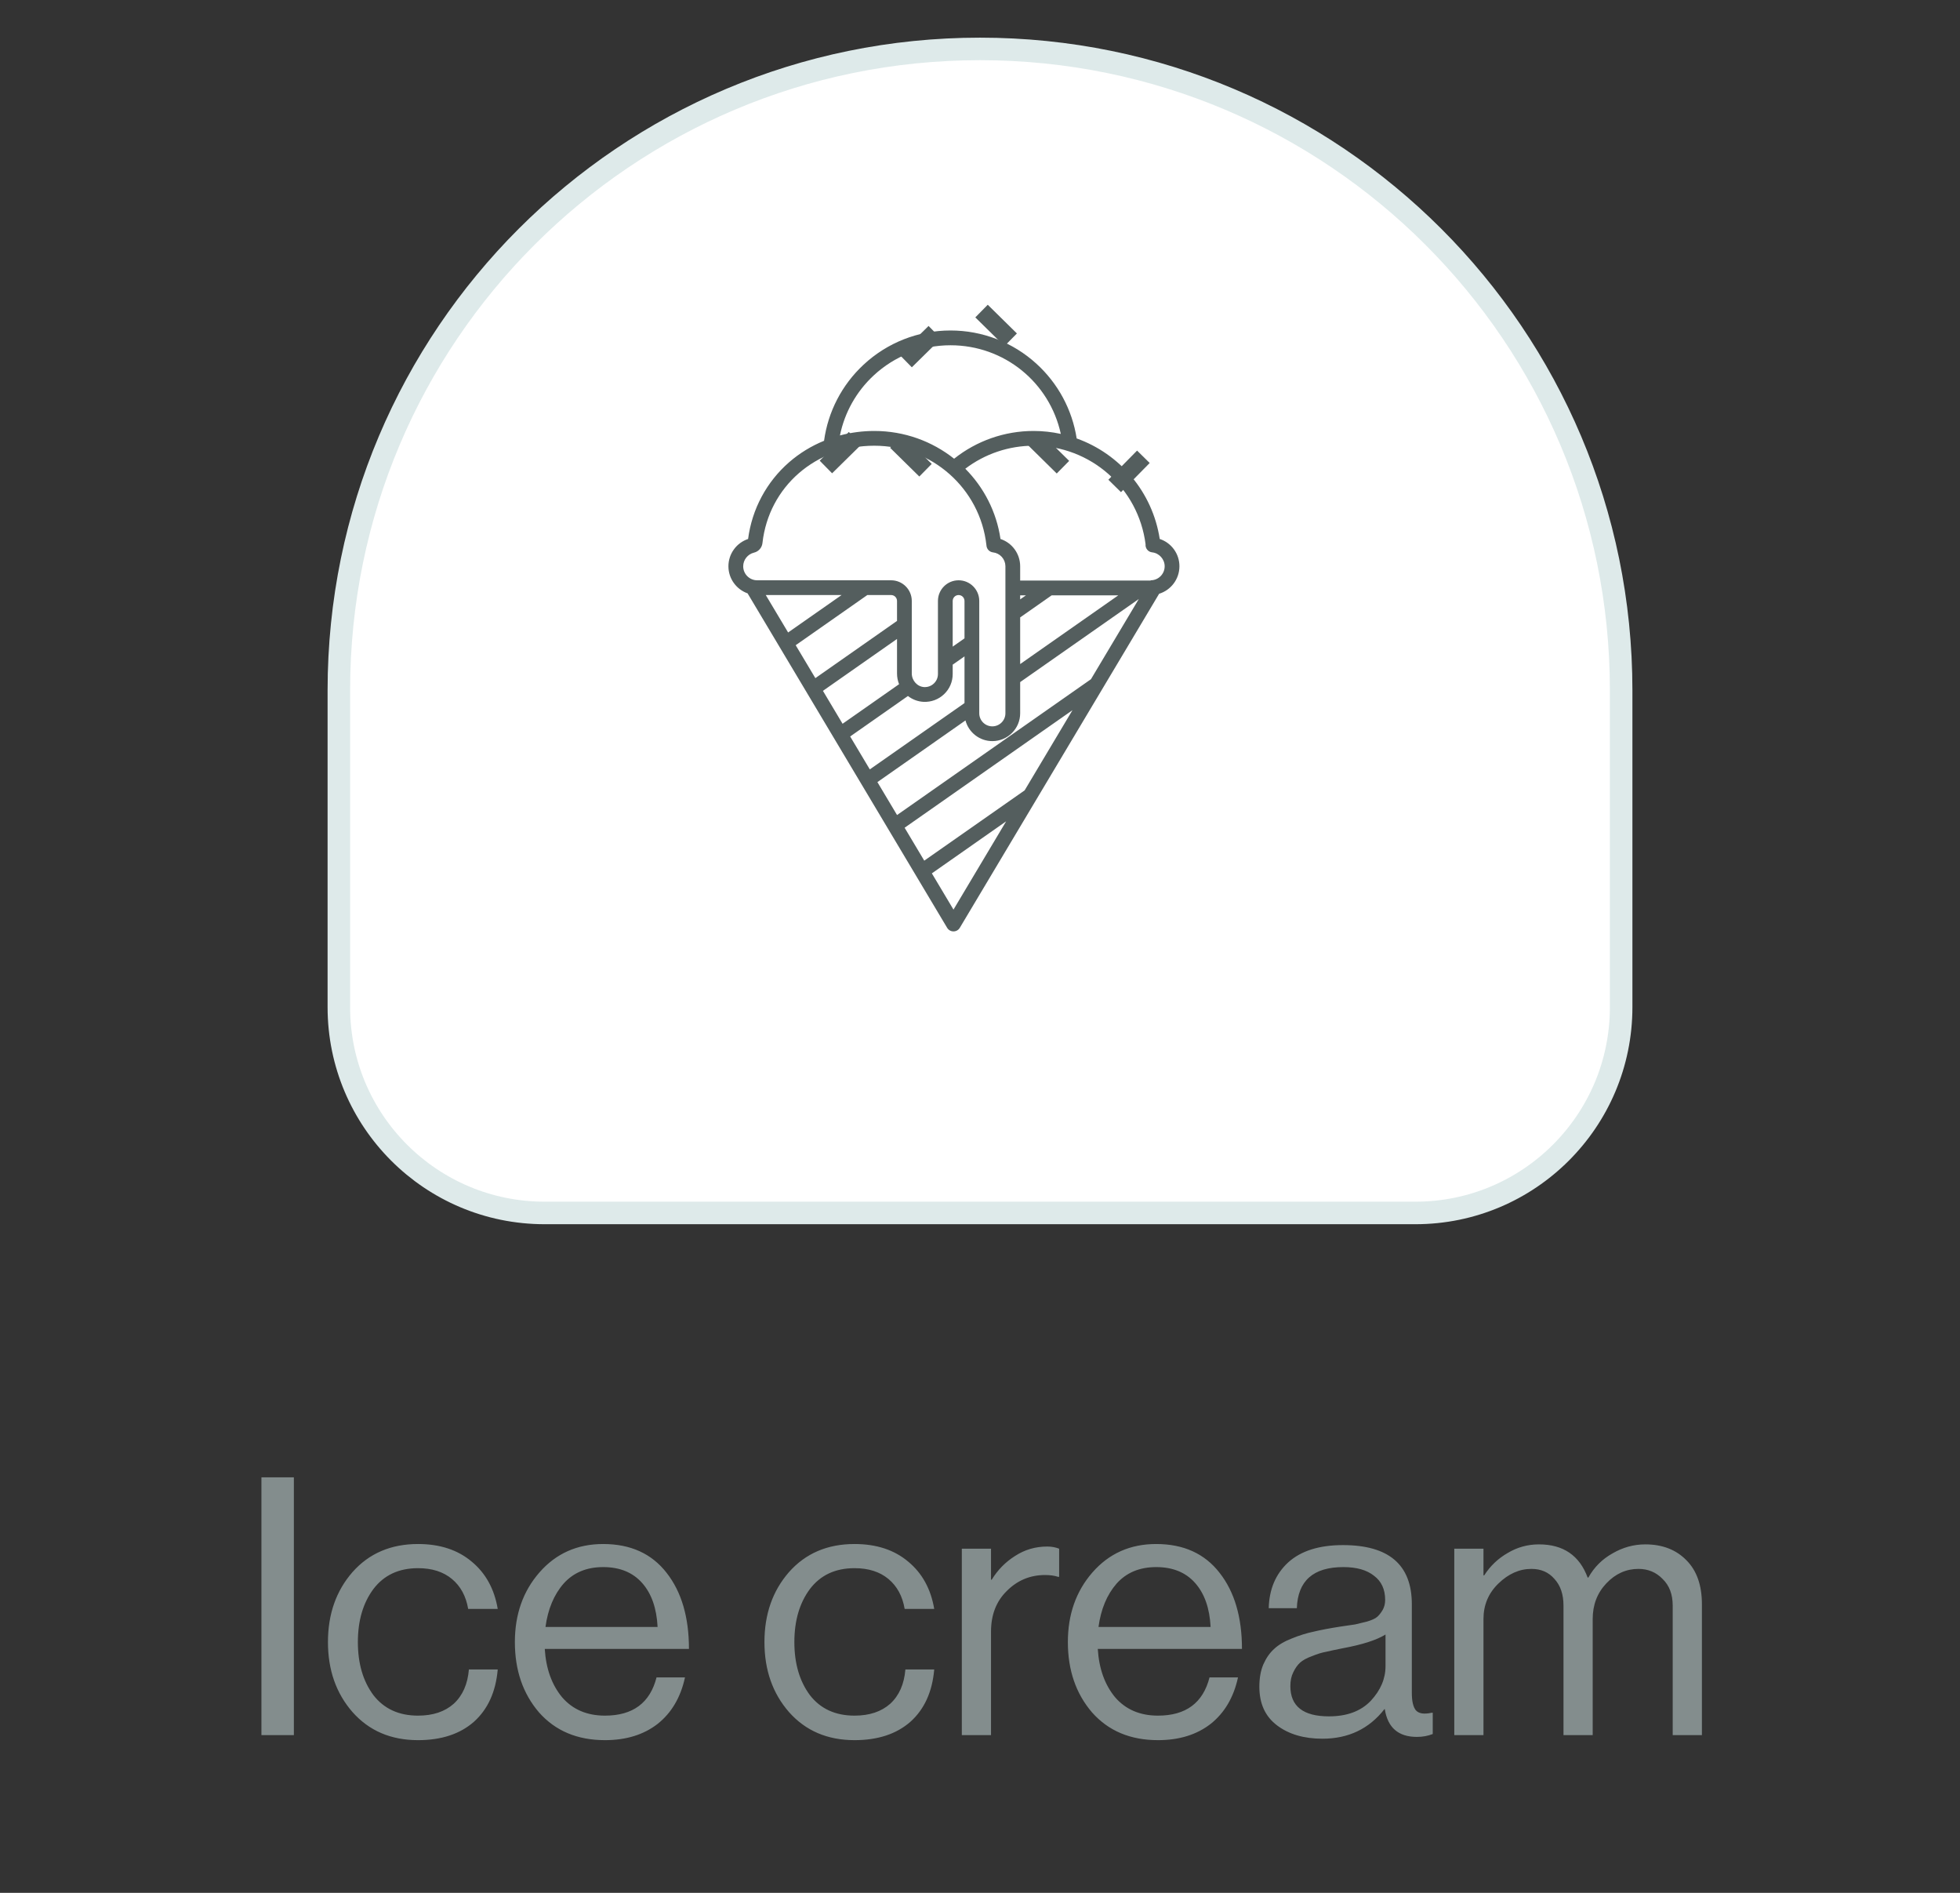 <svg width="87" height="84" viewBox="0 0 87 84" fill="none" xmlns="http://www.w3.org/2000/svg">
<rect x="0" y="0" width="87" height="84" fill="#333333" stroke="none"/>
<path d="M15.041 44.696C15.041 49.739 19.13 53.828 24.174 53.828H62.826C67.87 53.828 71.959 49.739 71.959 44.696V30.63C71.959 14.913 59.217 2.171 43.5 2.171C27.783 2.171 15.041 14.913 15.041 30.63V44.696Z" fill="white" stroke="#DEEAEA"/>
<path d="M52.352 25.13C52.353 24.862 52.269 24.6 52.111 24.382C51.954 24.165 51.733 24.002 51.478 23.918C51.154 21.825 49.704 20.142 47.791 19.457C47.592 18.183 46.965 17.014 46.002 16.139C44.958 15.189 43.604 14.666 42.192 14.666C40.755 14.666 39.384 15.205 38.332 16.184C37.369 17.08 36.754 18.269 36.578 19.561C36.015 19.791 35.492 20.11 35.032 20.509C34.025 21.384 33.379 22.593 33.206 23.919C32.951 24.004 32.73 24.166 32.574 24.384C32.417 24.601 32.333 24.862 32.333 25.13C32.333 25.684 32.689 26.156 33.184 26.332L42.041 41.173C42.07 41.222 42.112 41.263 42.161 41.291C42.21 41.319 42.266 41.333 42.323 41.333C42.379 41.333 42.435 41.319 42.484 41.291C42.534 41.263 42.575 41.222 42.604 41.173L51.451 26.35C51.972 26.19 52.352 25.704 52.352 25.13ZM38.779 16.663C39.709 15.798 40.921 15.322 42.192 15.322C44.58 15.322 46.592 16.977 47.087 19.256C46.689 19.169 46.284 19.125 45.877 19.125C44.596 19.125 43.353 19.559 42.351 20.357C41.377 19.584 40.143 19.125 38.808 19.125C38.293 19.125 37.781 19.192 37.283 19.324C37.49 18.308 38.008 17.38 38.779 16.663ZM33.464 24.526C33.669 24.477 33.817 24.312 33.843 24.107L33.844 24.095C34.126 21.595 36.213 19.78 38.808 19.78C41.362 19.78 43.501 21.674 43.784 24.185L43.788 24.225C43.797 24.298 43.83 24.367 43.882 24.419C43.935 24.471 44.003 24.505 44.077 24.513C44.227 24.53 44.366 24.601 44.468 24.714C44.569 24.826 44.626 24.972 44.628 25.123C44.627 25.133 44.627 25.143 44.628 25.153V31.654C44.628 31.974 44.367 32.234 44.047 32.234C43.727 32.234 43.467 31.974 43.467 31.654V26.669C43.467 26.163 43.056 25.752 42.55 25.752C42.044 25.752 41.633 26.163 41.633 26.669V29.911C41.633 29.99 41.617 30.068 41.587 30.14C41.556 30.212 41.51 30.277 41.453 30.331C41.337 30.442 41.185 30.498 41.024 30.491C40.72 30.477 40.472 30.205 40.472 29.886V26.669C40.472 26.163 40.061 25.752 39.555 25.752H33.61C33.267 25.752 32.989 25.473 32.989 25.13C32.989 24.847 33.189 24.593 33.464 24.526ZM45.283 26.42H45.539L45.283 26.599V26.42ZM45.283 27.399L46.682 26.419H49.64L45.283 29.47V27.399ZM45.283 31.654V30.27L50.549 26.583L48.425 30.142L39.818 36.169L38.946 34.708L42.855 31.971C42.995 32.499 43.476 32.889 44.048 32.889C44.729 32.889 45.283 32.335 45.283 31.654ZM45.481 35.075L41.026 38.194L40.154 36.733L47.605 31.516L45.481 35.075ZM38.498 26.407H39.555C39.625 26.407 39.691 26.434 39.74 26.483C39.789 26.533 39.817 26.599 39.817 26.669V27.555L36.192 30.094L35.319 28.633L38.498 26.407ZM34.983 28.068L33.991 26.407H37.356L34.983 28.068ZM39.817 28.355V29.886C39.817 30.054 39.849 30.215 39.908 30.363L37.4 32.119L36.528 30.658L39.817 28.355ZM40.301 30.887C40.495 31.038 40.732 31.133 40.993 31.146C41.335 31.162 41.659 31.041 41.906 30.806C42.153 30.57 42.288 30.253 42.288 29.911V29.496L42.812 29.129V31.201L38.609 34.144L37.737 32.683L40.301 30.887ZM42.812 28.329L42.288 28.696V26.669C42.289 26.599 42.316 26.532 42.365 26.483C42.414 26.434 42.481 26.407 42.55 26.407C42.62 26.407 42.686 26.434 42.735 26.483C42.784 26.532 42.812 26.599 42.812 26.669V28.329ZM42.323 40.366L41.363 38.758L44.66 36.449L42.323 40.366ZM51.076 25.752V25.764H45.283V25.13C45.283 24.862 45.199 24.601 45.042 24.383C44.886 24.166 44.664 24.003 44.41 23.919C44.231 22.704 43.666 21.626 42.847 20.801C43.718 20.139 44.783 19.78 45.877 19.78C48.407 19.78 50.532 21.655 50.849 24.153C50.84 24.239 50.866 24.326 50.921 24.393C50.975 24.46 51.054 24.503 51.141 24.512C51.453 24.545 51.697 24.817 51.697 25.13C51.697 25.473 51.419 25.752 51.076 25.752Z" fill="#545E5E"/>
<path d="M43.844 13.524L45.138 14.798L44.587 15.359L43.292 14.085L43.844 13.524ZM46.906 21.013L45.612 19.739L46.163 19.179L47.458 20.453L46.906 21.013ZM40.063 19.313L41.357 20.587L40.806 21.147L39.511 19.873L40.063 19.313ZM49.758 21.841L49.198 21.29L50.472 19.996L51.032 20.547L49.758 21.841ZM41.217 14.465L41.769 15.026L40.474 16.3L39.923 15.739L41.217 14.465ZM37.678 19.17L38.23 19.73L36.935 21.004L36.384 20.444L37.678 19.17Z" fill="#545E5E"/>
<path d="M11.604 77V65.56H13.044V77H11.604ZM18.557 77.224C17.351 77.224 16.381 76.808 15.645 75.976C14.919 75.144 14.557 74.109 14.557 72.872C14.557 71.635 14.919 70.6 15.645 69.768C16.381 68.936 17.351 68.52 18.557 68.52C19.527 68.52 20.322 68.781 20.941 69.304C21.559 69.816 21.943 70.515 22.093 71.4H20.781C20.685 70.835 20.445 70.392 20.061 70.072C19.677 69.752 19.175 69.592 18.557 69.592C17.703 69.592 17.042 69.901 16.573 70.52C16.114 71.139 15.885 71.923 15.885 72.872C15.885 73.821 16.114 74.605 16.573 75.224C17.042 75.832 17.703 76.136 18.557 76.136C19.218 76.136 19.746 75.96 20.141 75.608C20.535 75.245 20.759 74.739 20.813 74.088H22.093C22.007 75.08 21.655 75.853 21.037 76.408C20.418 76.952 19.591 77.224 18.557 77.224ZM26.854 77.224C25.627 77.224 24.651 76.813 23.925 75.992C23.211 75.16 22.854 74.12 22.854 72.872C22.854 71.645 23.216 70.616 23.942 69.784C24.677 68.941 25.622 68.52 26.773 68.52C27.989 68.52 28.928 68.947 29.59 69.8C30.251 70.643 30.581 71.768 30.581 73.176H24.181C24.235 74.051 24.491 74.765 24.95 75.32C25.419 75.864 26.053 76.136 26.854 76.136C28.091 76.136 28.854 75.571 29.142 74.44H30.405C30.213 75.325 29.808 76.013 29.189 76.504C28.571 76.984 27.792 77.224 26.854 77.224ZM28.502 70.248C28.085 69.779 27.509 69.544 26.773 69.544C26.038 69.544 25.451 69.789 25.014 70.28C24.587 70.771 24.32 71.411 24.213 72.2H29.189C29.147 71.368 28.918 70.717 28.502 70.248ZM37.932 77.224C36.726 77.224 35.756 76.808 35.02 75.976C34.294 75.144 33.932 74.109 33.932 72.872C33.932 71.635 34.294 70.6 35.02 69.768C35.756 68.936 36.726 68.52 37.932 68.52C38.902 68.52 39.697 68.781 40.316 69.304C40.934 69.816 41.318 70.515 41.468 71.4H40.156C40.06 70.835 39.82 70.392 39.436 70.072C39.052 69.752 38.55 69.592 37.932 69.592C37.078 69.592 36.417 69.901 35.948 70.52C35.489 71.139 35.26 71.923 35.26 72.872C35.26 73.821 35.489 74.605 35.948 75.224C36.417 75.832 37.078 76.136 37.932 76.136C38.593 76.136 39.121 75.96 39.516 75.608C39.91 75.245 40.134 74.739 40.188 74.088H41.468C41.382 75.08 41.03 75.853 40.412 76.408C39.793 76.952 38.966 77.224 37.932 77.224ZM43.989 68.728V70.104H44.02C44.287 69.667 44.634 69.315 45.06 69.048C45.487 68.771 45.962 68.632 46.484 68.632C46.676 68.632 46.852 68.664 47.013 68.728V69.976H46.965C46.804 69.923 46.612 69.896 46.389 69.896C45.727 69.896 45.162 70.131 44.693 70.6C44.223 71.059 43.989 71.661 43.989 72.408V77H42.693V68.728H43.989ZM51.4 77.224C50.174 77.224 49.198 76.813 48.472 75.992C47.758 75.16 47.4 74.12 47.4 72.872C47.4 71.645 47.763 70.616 48.488 69.784C49.224 68.941 50.168 68.52 51.32 68.52C52.536 68.52 53.475 68.947 54.136 69.8C54.798 70.643 55.128 71.768 55.128 73.176H48.728C48.782 74.051 49.038 74.765 49.496 75.32C49.966 75.864 50.6 76.136 51.4 76.136C52.638 76.136 53.4 75.571 53.688 74.44H54.952C54.76 75.325 54.355 76.013 53.736 76.504C53.118 76.984 52.339 77.224 51.4 77.224ZM53.048 70.248C52.632 69.779 52.056 69.544 51.32 69.544C50.584 69.544 49.998 69.789 49.56 70.28C49.134 70.771 48.867 71.411 48.76 72.2H53.736C53.694 71.368 53.464 70.717 53.048 70.248ZM62.892 77.08C62.07 77.08 61.596 76.669 61.468 75.848H61.452C60.769 76.723 59.852 77.16 58.7 77.16C57.878 77.16 57.206 76.963 56.684 76.568C56.161 76.173 55.9 75.603 55.9 74.856C55.9 74.472 55.958 74.141 56.076 73.864C56.204 73.576 56.364 73.347 56.556 73.176C56.748 72.995 57.009 72.84 57.34 72.712C57.681 72.573 58.006 72.472 58.316 72.408C58.625 72.333 59.02 72.259 59.5 72.184C59.809 72.141 60.028 72.109 60.156 72.088C60.294 72.056 60.47 72.013 60.684 71.96C60.897 71.896 61.046 71.827 61.132 71.752C61.217 71.677 61.297 71.576 61.372 71.448C61.446 71.32 61.484 71.171 61.484 71C61.484 70.531 61.318 70.173 60.988 69.928C60.668 69.672 60.214 69.544 59.628 69.544C58.294 69.544 57.606 70.152 57.564 71.368H56.316C56.337 70.525 56.625 69.848 57.18 69.336C57.745 68.824 58.556 68.568 59.612 68.568C61.649 68.568 62.668 69.443 62.668 71.192V75.128C62.668 75.491 62.726 75.747 62.844 75.896C62.972 76.045 63.206 76.083 63.548 76.008H63.596V76.952C63.382 77.037 63.148 77.08 62.892 77.08ZM58.988 76.168C59.788 76.168 60.406 75.939 60.844 75.48C61.281 75.011 61.5 74.499 61.5 73.944V72.536C61.105 72.781 60.476 72.984 59.612 73.144C59.292 73.208 59.041 73.261 58.86 73.304C58.678 73.336 58.47 73.4 58.236 73.496C58.001 73.581 57.825 73.677 57.708 73.784C57.59 73.891 57.489 74.035 57.404 74.216C57.318 74.387 57.276 74.589 57.276 74.824C57.276 75.72 57.846 76.168 58.988 76.168ZM64.552 77V68.728H65.848V69.912H65.88C66.147 69.496 66.493 69.165 66.92 68.92C67.347 68.664 67.811 68.536 68.312 68.536C69.389 68.536 70.109 69.027 70.472 70.008H70.504C70.76 69.549 71.117 69.192 71.576 68.936C72.034 68.669 72.52 68.536 73.032 68.536C73.789 68.536 74.397 68.771 74.856 69.24C75.314 69.699 75.544 70.349 75.544 71.192V77H74.248V71.256C74.248 70.755 74.099 70.36 73.8 70.072C73.512 69.773 73.154 69.624 72.728 69.624C72.184 69.624 71.709 69.837 71.304 70.264C70.898 70.691 70.696 71.219 70.696 71.848V77H69.4V71.256C69.4 70.755 69.266 70.36 69 70.072C68.744 69.773 68.403 69.624 67.976 69.624C67.442 69.624 66.952 69.843 66.504 70.28C66.067 70.707 65.848 71.229 65.848 71.848V77H64.552Z" fill="#838D8D"/>
</svg>
